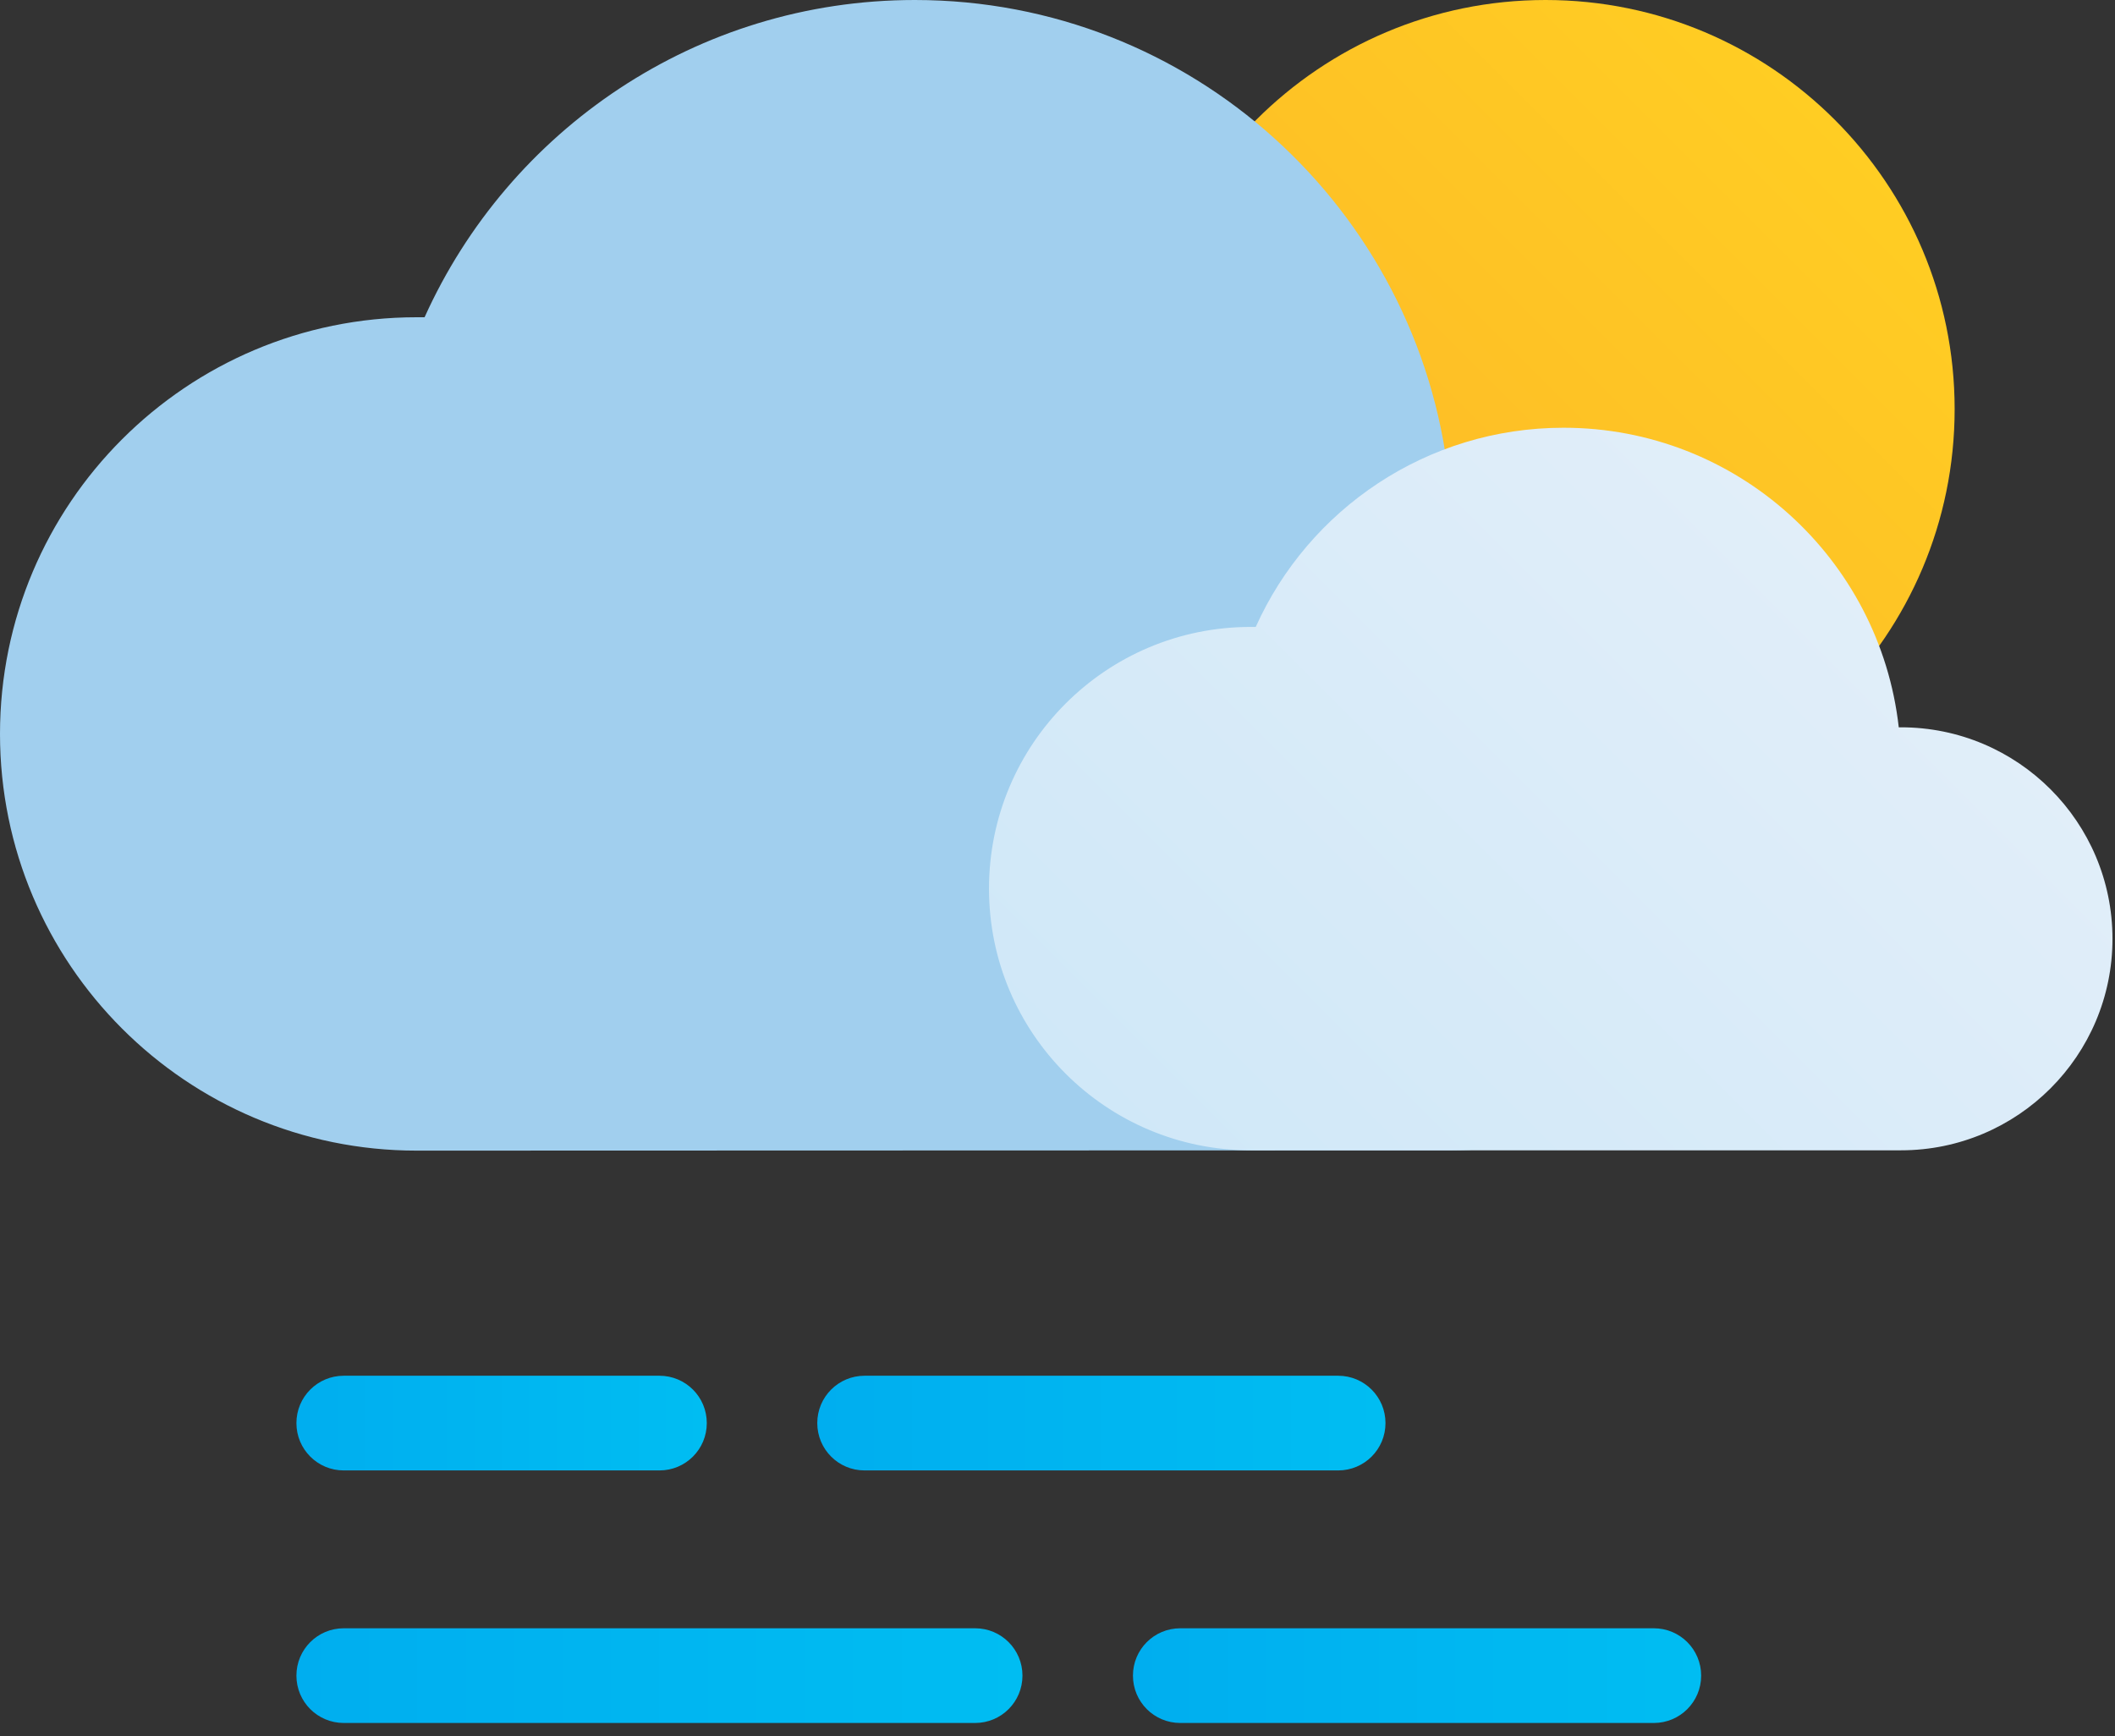 <svg width="67" height="55" viewBox="0 0 67 55" fill="none" xmlns="http://www.w3.org/2000/svg">
<rect x="0" y="0" width="67" height="55" fill="#333333" stroke="none"/>
<path d="M48.96 25.92C56.118 25.92 61.92 20.118 61.92 12.96C61.92 5.802 56.118 0 48.96 0C41.802 0 36 5.802 36 12.96C36 20.118 41.802 25.92 48.96 25.92Z" fill="url(#paint0_linear_2_402)"/>
<path d="M46 36.44C51.89 36.44 56.66 31.67 56.66 25.78C56.66 19.89 51.89 15.12 46 15.12C45.96 15.12 45.93 15.12 45.89 15.12C44.94 6.62 37.73 0 28.98 0C22.06 0 16.12 4.13 13.45 10.05C13.37 10.05 13.28 10.05 13.2 10.05C5.91 10.05 0 15.96 0 23.25C0 30.54 5.91 36.45 13.2 36.45" fill="#A1CFEE"/>
<path d="M60.22 36.44C63.92 36.44 66.92 33.44 66.92 29.74C66.92 26.04 63.92 23.04 60.22 23.04C60.2 23.04 60.17 23.04 60.15 23.04C59.55 17.7 55.03 13.55 49.53 13.55C45.19 13.55 41.45 16.14 39.78 19.86C39.73 19.86 39.67 19.86 39.62 19.86C35.04 19.86 31.33 23.57 31.33 28.15C31.33 32.73 35.04 36.44 39.62 36.44" fill="url(#paint1_linear_2_402)"/>
<path d="M20.89 46.581H10.89C10.06 46.581 9.39 45.911 9.39 45.081C9.39 44.251 10.06 43.581 10.89 43.581H20.89C21.72 43.581 22.39 44.251 22.39 45.081C22.39 45.911 21.72 46.581 20.89 46.581Z" fill="url(#paint2_linear_2_402)"/>
<path d="M42.39 46.581H27.39C26.56 46.581 25.89 45.911 25.89 45.081C25.89 44.251 26.56 43.581 27.39 43.581H42.39C43.22 43.581 43.89 44.251 43.89 45.081C43.89 45.911 43.22 46.581 42.39 46.581Z" fill="url(#paint3_linear_2_402)"/>
<path d="M30.89 54.581H10.89C10.06 54.581 9.39 53.911 9.39 53.081C9.39 52.251 10.06 51.581 10.89 51.581H30.89C31.72 51.581 32.39 52.251 32.39 53.081C32.39 53.911 31.72 54.581 30.89 54.581Z" fill="url(#paint4_linear_2_402)"/>
<path d="M52.39 54.581H37.39C36.56 54.581 35.89 53.911 35.89 53.081C35.89 52.251 36.56 51.581 37.39 51.581H52.39C53.22 51.581 53.89 52.251 53.89 53.081C53.89 53.911 53.22 54.581 52.39 54.581Z" fill="url(#paint5_linear_2_402)"/>
<defs>
<linearGradient id="paint0_linear_2_402" x1="39.79" y1="22.13" x2="58.12" y2="3.8" gradientUnits="userSpaceOnUse">
<stop stop-color="#FDB728"/>
<stop offset="1" stop-color="#FFCD23"/>
</linearGradient>
<linearGradient id="paint1_linear_2_402" x1="38.75" y1="39" x2="59.07" y2="18.67" gradientUnits="userSpaceOnUse">
<stop stop-color="#D0E8F8"/>
<stop offset="1" stop-color="#E1EEF9"/>
</linearGradient>
<linearGradient id="paint2_linear_2_402" x1="9.39" y1="45.081" x2="22.39" y2="45.081" gradientUnits="userSpaceOnUse">
<stop stop-color="#00AEEF"/>
<stop offset="1" stop-color="#00BDF2"/>
</linearGradient>
<linearGradient id="paint3_linear_2_402" x1="25.89" y1="45.081" x2="43.89" y2="45.081" gradientUnits="userSpaceOnUse">
<stop stop-color="#00AEEF"/>
<stop offset="1" stop-color="#00BDF2"/>
</linearGradient>
<linearGradient id="paint4_linear_2_402" x1="9.39" y1="53.081" x2="32.39" y2="53.081" gradientUnits="userSpaceOnUse">
<stop stop-color="#00AEEF"/>
<stop offset="1" stop-color="#00BDF2"/>
</linearGradient>
<linearGradient id="paint5_linear_2_402" x1="35.89" y1="53.081" x2="53.89" y2="53.081" gradientUnits="userSpaceOnUse">
<stop stop-color="#00AEEF"/>
<stop offset="1" stop-color="#00BDF2"/>
</linearGradient>
</defs>
</svg>
